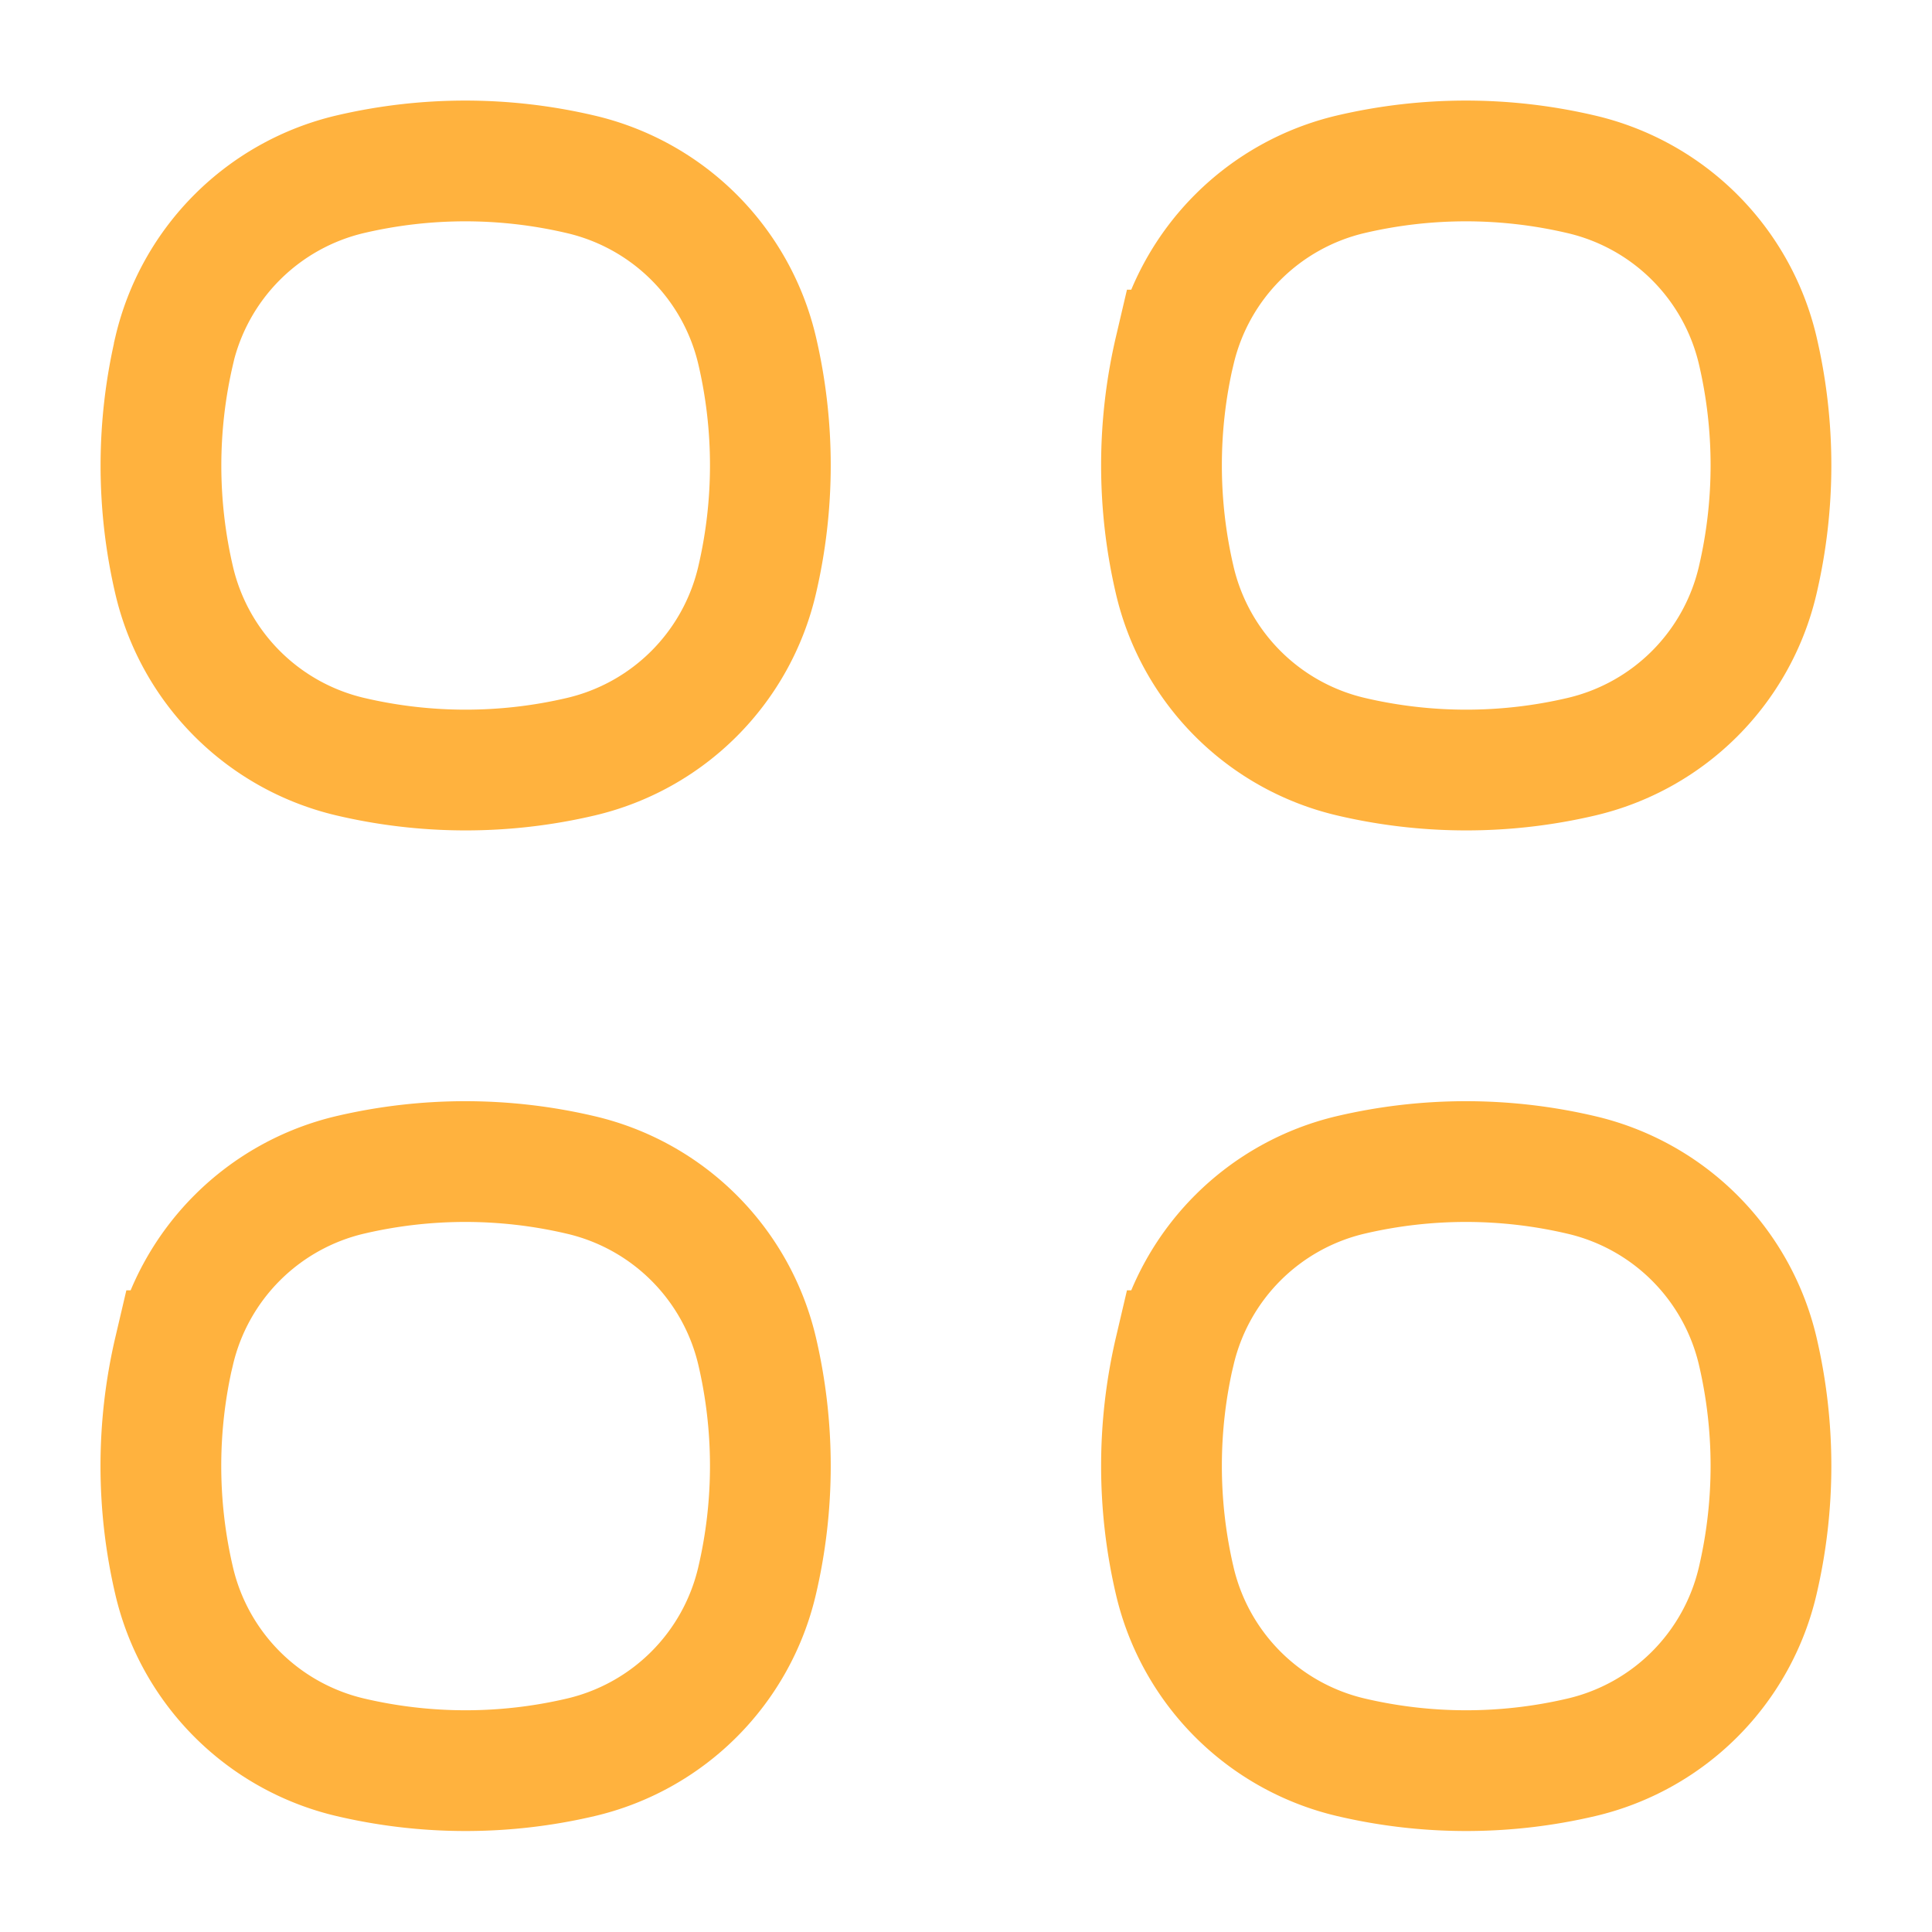 <svg xmlns="http://www.w3.org/2000/svg" width="24" height="24" viewBox="0 0 24 24">
  <g id="Group_18" data-name="Group 18" transform="translate(279 -1922)">
    <rect id="Rectangle_31" data-name="Rectangle 31" width="24" height="24" transform="translate(-279 1922)" fill="none"/>
    <g id="Group_12" data-name="Group 12" transform="translate(-280.151 1920.849)">
      <path id="Path_358" data-name="Path 358" d="M3.316,5.5A2.937,2.937,0,0,1,5.5,3.316h0a6.265,6.265,0,0,1,2.862,0h0A2.937,2.937,0,0,1,10.555,5.5h0a6.265,6.265,0,0,1,0,2.862h0a2.937,2.937,0,0,1-2.189,2.189h0a6.265,6.265,0,0,1-2.862,0h0A2.937,2.937,0,0,1,3.316,8.366h0a6.266,6.266,0,0,1,0-2.862Z" transform="translate(0 0)" fill="none" stroke="#ffb23e" stroke-width="1.5"/>
      <path id="Path_359" data-name="Path 359" d="M3.316,16.5A2.937,2.937,0,0,1,5.5,14.316h0a6.267,6.267,0,0,1,2.862,0h0A2.937,2.937,0,0,1,10.555,16.5h0a6.265,6.265,0,0,1,0,2.862h0a2.937,2.937,0,0,1-2.189,2.189h0a6.267,6.267,0,0,1-2.862,0h0a2.937,2.937,0,0,1-2.189-2.189h0a6.266,6.266,0,0,1,0-2.862Z" transform="translate(0 1.43)" fill="none" stroke="#ffb23e" stroke-width="1.5"/>
      <path id="Path_360" data-name="Path 360" d="M14.316,5.5A2.937,2.937,0,0,1,16.5,3.316h0a6.265,6.265,0,0,1,2.862,0h0A2.937,2.937,0,0,1,21.555,5.5h0a6.267,6.267,0,0,1,0,2.862h0a2.937,2.937,0,0,1-2.189,2.189h0a6.265,6.265,0,0,1-2.862,0h0a2.937,2.937,0,0,1-2.189-2.189h0a6.267,6.267,0,0,1,0-2.862Z" transform="translate(1.43 0)" fill="none" stroke="#ffb23e" stroke-width="1.5"/>
      <path id="Path_361" data-name="Path 361" d="M14.316,16.5A2.937,2.937,0,0,1,16.5,14.316h0a6.267,6.267,0,0,1,2.862,0h0A2.937,2.937,0,0,1,21.555,16.5h0a6.267,6.267,0,0,1,0,2.862h0a2.937,2.937,0,0,1-2.189,2.189h0a6.267,6.267,0,0,1-2.862,0h0a2.937,2.937,0,0,1-2.189-2.189h0a6.267,6.267,0,0,1,0-2.862Z" transform="translate(1.43 1.43)" fill="none" stroke="#ffb23e" stroke-width="1.5"/>
    </g>
  </g>
</svg>
